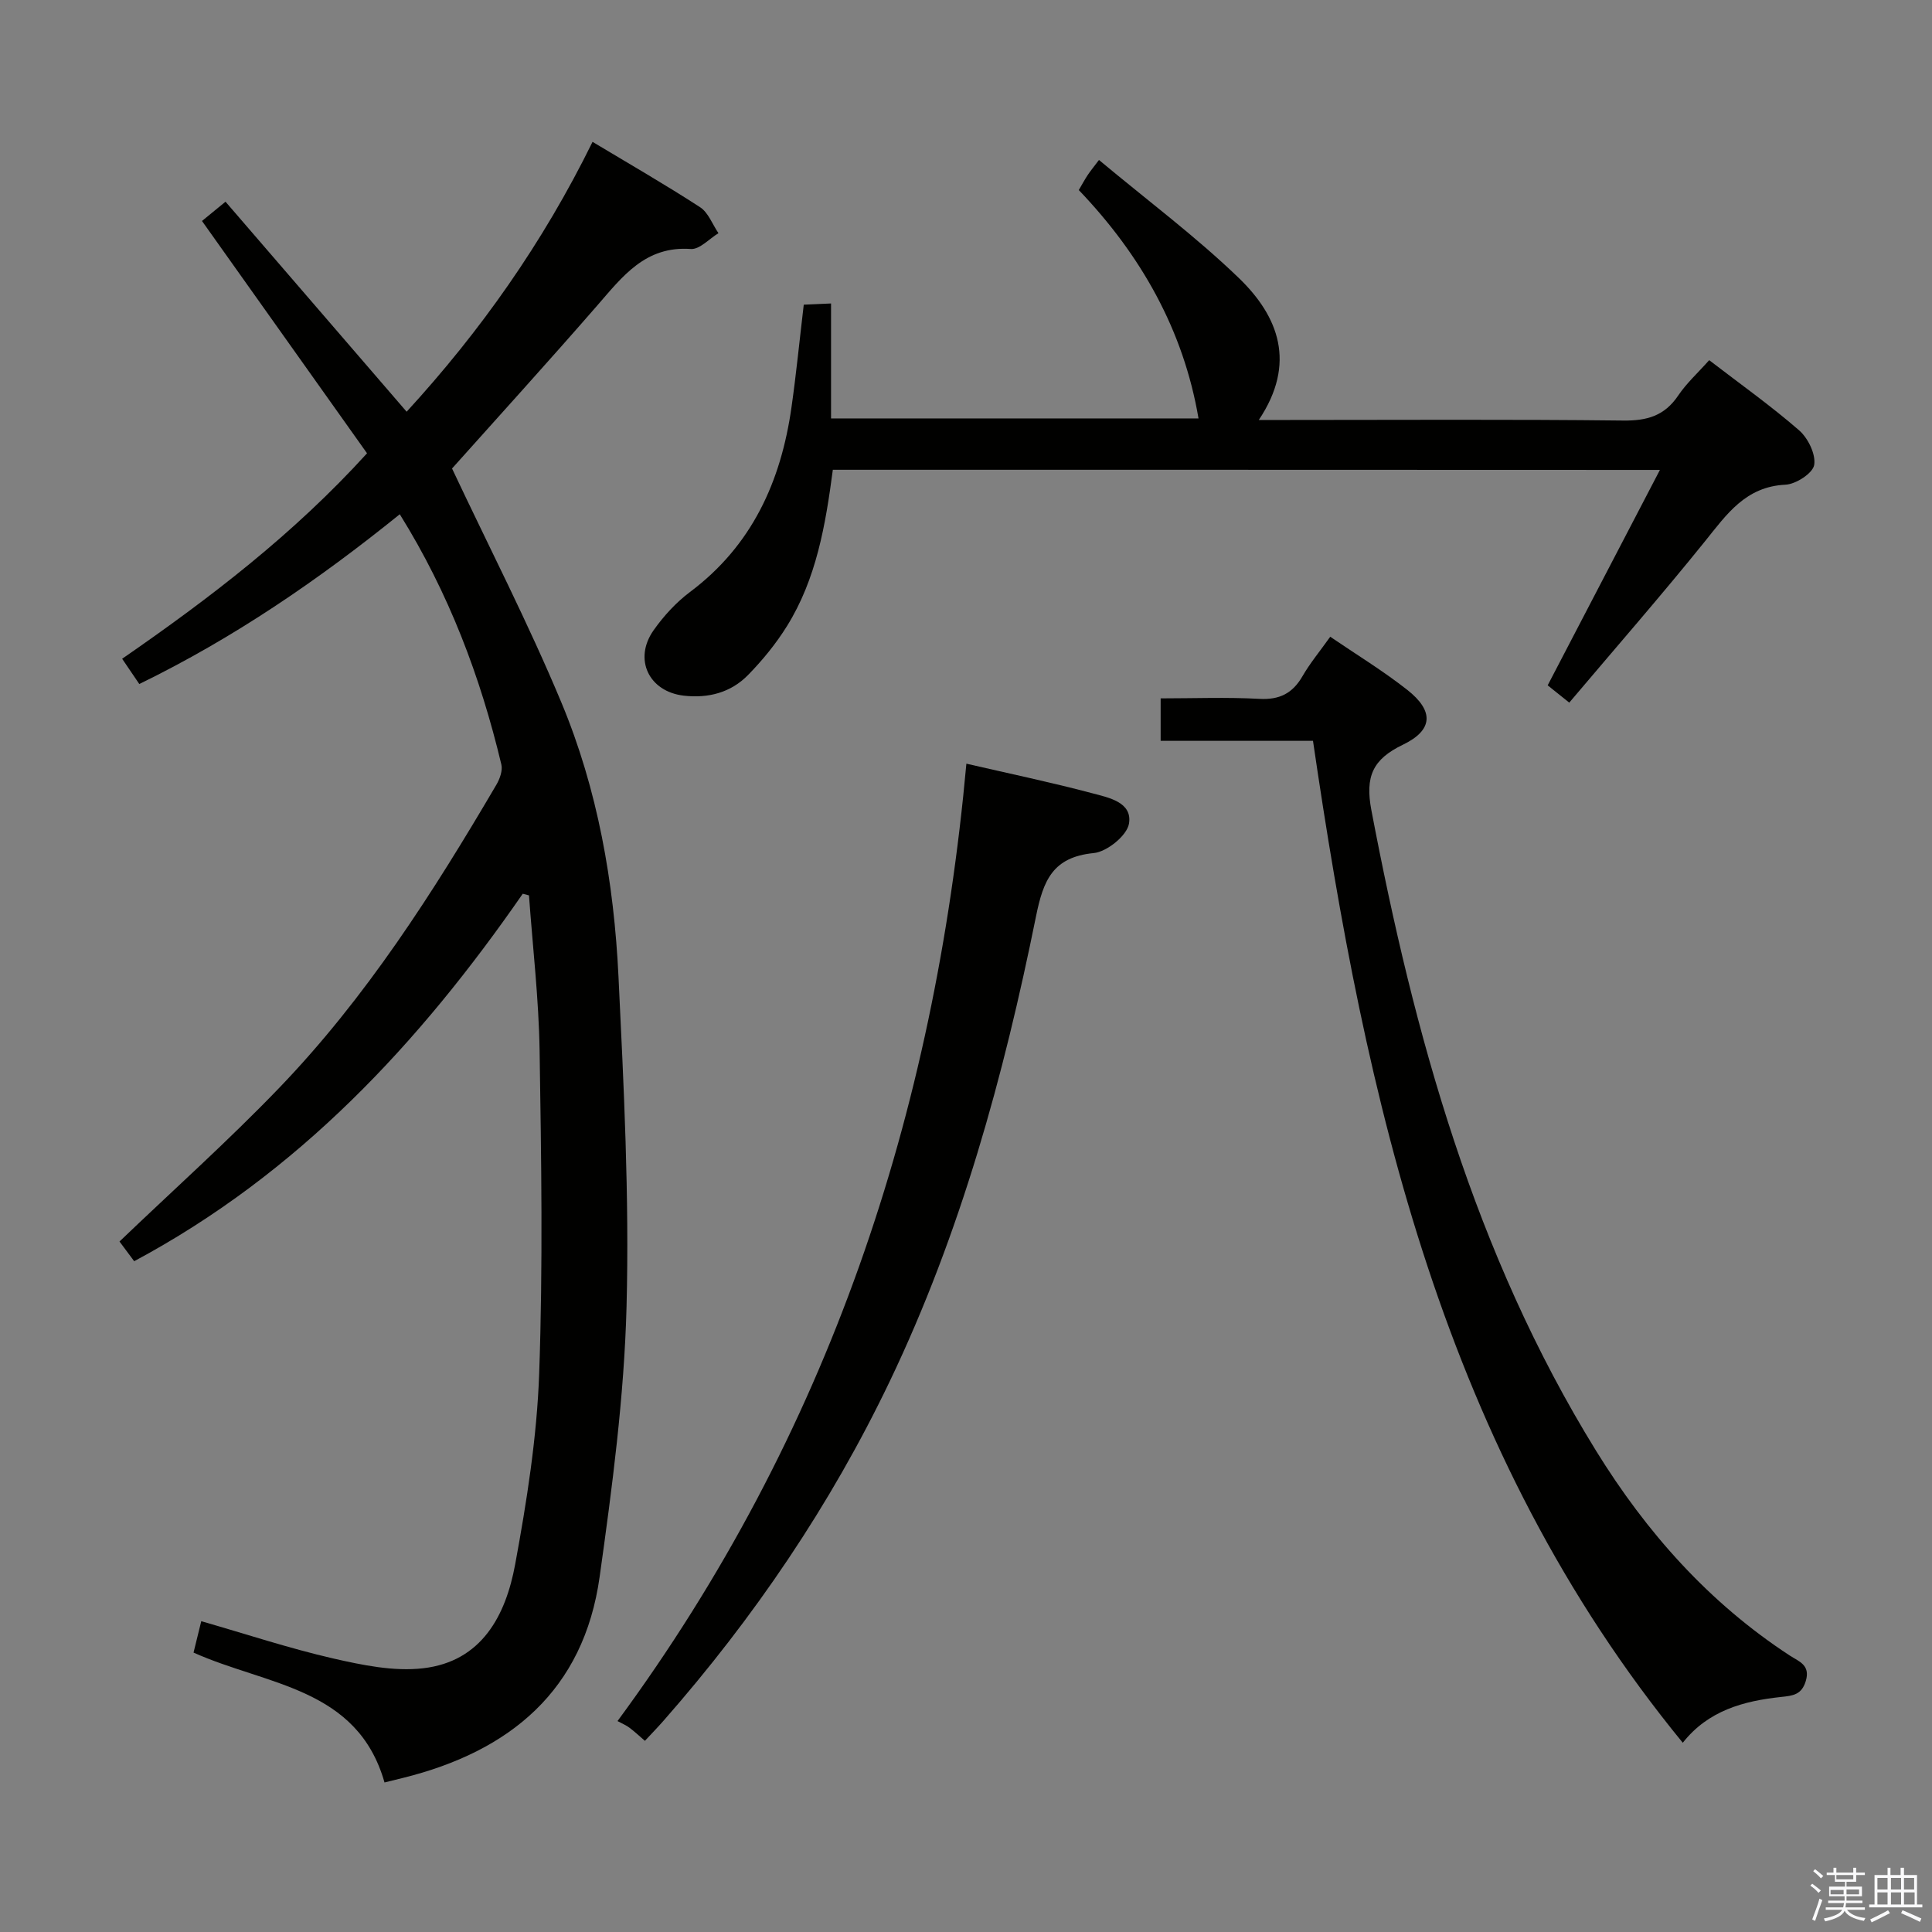 <svg enable-background="new 0 0 400 400" viewBox="0 0 400 400" xmlns="http://www.w3.org/2000/svg"><rect x="0" y="0" width="400" height="400" fill="#808080" stroke="none"/><path d="m374.8 390.4.4-.4c.7.5 1.3 1 1.8 1.4l-.5.5c-.5-.6-1.1-1.1-1.7-1.5zm1 7.3-.6-.3c.5-1.4 1.1-2.8 1.5-4.3.2.1.4.2.6.3-.5 1.3-1 2.8-1.5 4.3zm-.4-10.3.4-.4c.4.3 1 .8 1.7 1.4l-.5.5c-.4-.5-1-1-1.6-1.5zm2.5.3h1.7v-1h.6v1h3.5v-1h.6v1h1.8v.5h-1.8v1.4h-2v1h3.2v2h-3.2v.9h3.3v.5h-3.4c0 .3-.1.6-.1.9h4v.5h-3.7c.7.9 1.9 1.5 3.8 1.7-.1.2-.2.4-.3.6-2.1-.4-3.5-1.1-4-2.1-.4 1-1.8 1.7-4 2.2-.1-.2-.2-.4-.3-.6 2.1-.4 3.4-1 3.8-1.8h-3.4v-.5h3.6c.1-.3.1-.6.2-.9h-3.3v-.5h3.4c0-.3 0-.6 0-.9h-3.2v-2h3.3v-1h-2.1v-1.4h-1.7v-.5zm1.1 3.5v1h2.7c0-.3 0-.4 0-.4 0-.1 0-.2 0-.2 0-.1 0-.2 0-.3h-2.7zm1.2-3v.9h3.5v-.9zm4.7 3h-2.6v.6.4h2.6z" fill="#fafafb"/><path d="m393.6 386.7h.6v1.5h2.7v6.1h1.1v.6h-11v-.6h1.1v-6.1h2.7v-1.5h.6v1.5h2.1v-1.5zm-2.7 8.8.4.6c-1.2.6-2.5 1.3-3.8 1.9-.1-.2-.2-.4-.3-.6 1.2-.6 2.5-1.2 3.7-1.9zm-2.2-6.7v2.4h2.1v-2.4zm0 3v2.5h2.1v-2.5zm2.8-3v2.4h2.1v-2.4zm0 3v2.5h2.1v-2.5zm6 6.1c-1.4-.7-2.7-1.3-3.9-1.8l.3-.6c1.5.6 2.7 1.2 3.9 1.7zm-1.2-9.1h-2.1v2.4h2.1zm-2.1 3v2.5h2.2v-2.5z" fill="#fafafb"/><g fill="#010100"><path d="m108.23 185.04c-21.39 30.89-46.45 57.88-80.45 76.08-1.08-1.45-2.21-2.98-3.04-4.08 11.28-10.8 22.58-20.9 33.05-31.79 18-18.71 31.9-40.49 44.98-62.78.71-1.21 1.33-2.94 1.03-4.19-4.33-18.17-10.86-35.47-21.03-51.81-16.85 13.61-34.32 25.59-53.93 35.15-1.16-1.71-2.22-3.27-3.55-5.23 18.25-12.61 35.51-25.82 50.7-42.54-11.38-16.04-22.64-31.87-34.17-48.1 1.33-1.09 2.81-2.3 4.87-3.99 12.39 14.36 24.72 28.66 37.5 43.48 15.26-16.64 28.2-34.93 38.49-55.87 7.58 4.55 15.04 8.84 22.25 13.52 1.72 1.11 2.57 3.56 3.82 5.39-1.91 1.15-3.9 3.4-5.72 3.27-9.42-.67-14.14 5.68-19.4 11.73-10.15 11.66-20.55 23.1-30.04 33.72 7.66 16.26 15.8 32.06 22.62 48.4 7.54 18.05 10.9 37.29 11.84 56.76 1.1 22.77 2.26 45.6 1.67 68.35-.49 18.69-2.97 37.39-5.57 55.94-3.29 23.54-18.56 36.16-40.73 41.65-1.11.28-2.23.55-3.81.94-5.62-19.72-24.42-20.09-39.54-26.89.48-1.94 1-4.05 1.6-6.5 9.43 2.71 18.24 5.63 27.24 7.7 6.09 1.39 12.59 2.75 18.67 2.05 12.17-1.4 17.13-10.94 19.08-21.52 2.4-13.03 4.5-26.27 4.97-39.48.79-22.26.44-44.57.09-66.85-.17-10.73-1.43-21.45-2.2-32.17-.43-.11-.86-.23-1.29-.34z"/><path d="m172.43 97.26c-1.51 11.44-3.41 22.6-9.51 32.39-2.26 3.63-5.04 7.03-8.04 10.1-3.56 3.64-8.22 4.86-13.3 4.28-7.24-.83-10.48-7.55-6.26-13.54 2.08-2.95 4.65-5.76 7.53-7.92 12.84-9.61 18.84-22.88 21.02-38.25.98-6.89 1.66-13.82 2.54-21.24 1.56-.07 3.3-.15 5.65-.25v23.8h76.08c-3.11-18.24-11.88-33.79-24.79-47.28.7-1.19 1.23-2.18 1.84-3.1.55-.83 1.19-1.6 2.34-3.13 10.01 8.36 20.03 15.83 28.96 24.44 8.24 7.95 11.98 17.67 4.13 29.39h5.95c23.16 0 46.33-.15 69.49.12 4.95.06 8.56-.98 11.38-5.16 1.73-2.57 4.1-4.72 6.43-7.34 6.36 4.89 12.73 9.41 18.6 14.51 1.86 1.62 3.5 4.96 3.14 7.18-.28 1.71-3.78 3.99-5.95 4.09-8.26.4-12.15 6.12-16.66 11.72-9.07 11.25-18.58 22.14-28.1 33.4-2.15-1.73-3.54-2.83-4.47-3.58 7.75-14.86 15.32-29.39 23.24-44.6-57.9-.03-114.46-.03-171.24-.03z"/><path d="m348.4 360.82c-49.64-60.61-65.65-132.94-76.56-207.44-10.69 0-20.97 0-31.54 0 0-3 0-5.57 0-8.79 6.9 0 13.69-.27 20.43.1 4.18.23 6.87-1.13 8.93-4.68 1.57-2.72 3.61-5.17 5.75-8.18 5.41 3.69 10.92 7.04 15.95 11 5.56 4.38 5.38 8.33-.91 11.36-6.26 3.01-7.84 6.58-6.52 13.56 8.86 46.56 21.31 91.78 46.5 132.59 10.46 16.94 23.38 31.49 40.15 42.44 1.84 1.2 4.29 1.92 3.29 5.25-.86 2.86-2.65 3.05-5.14 3.31-7.72.83-15.06 2.79-20.33 9.48z"/><path d="m200.08 158.11c8.96 2.07 17.58 3.87 26.08 6.13 3.37.89 8.34 1.85 7.58 6.3-.42 2.47-4.57 5.82-7.3 6.08-8.49.83-10.44 5.65-11.95 13.12-6.69 33.08-15.59 65.55-30.24 96.17-12.29 25.69-28.13 49.01-46.9 70.38-1.2 1.36-2.47 2.67-3.83 4.13-1.21-1.04-2.17-1.95-3.22-2.73-.66-.5-1.46-.82-2.45-1.36 43.7-59.34 65.64-125.72 72.23-198.22z"/></g></svg>